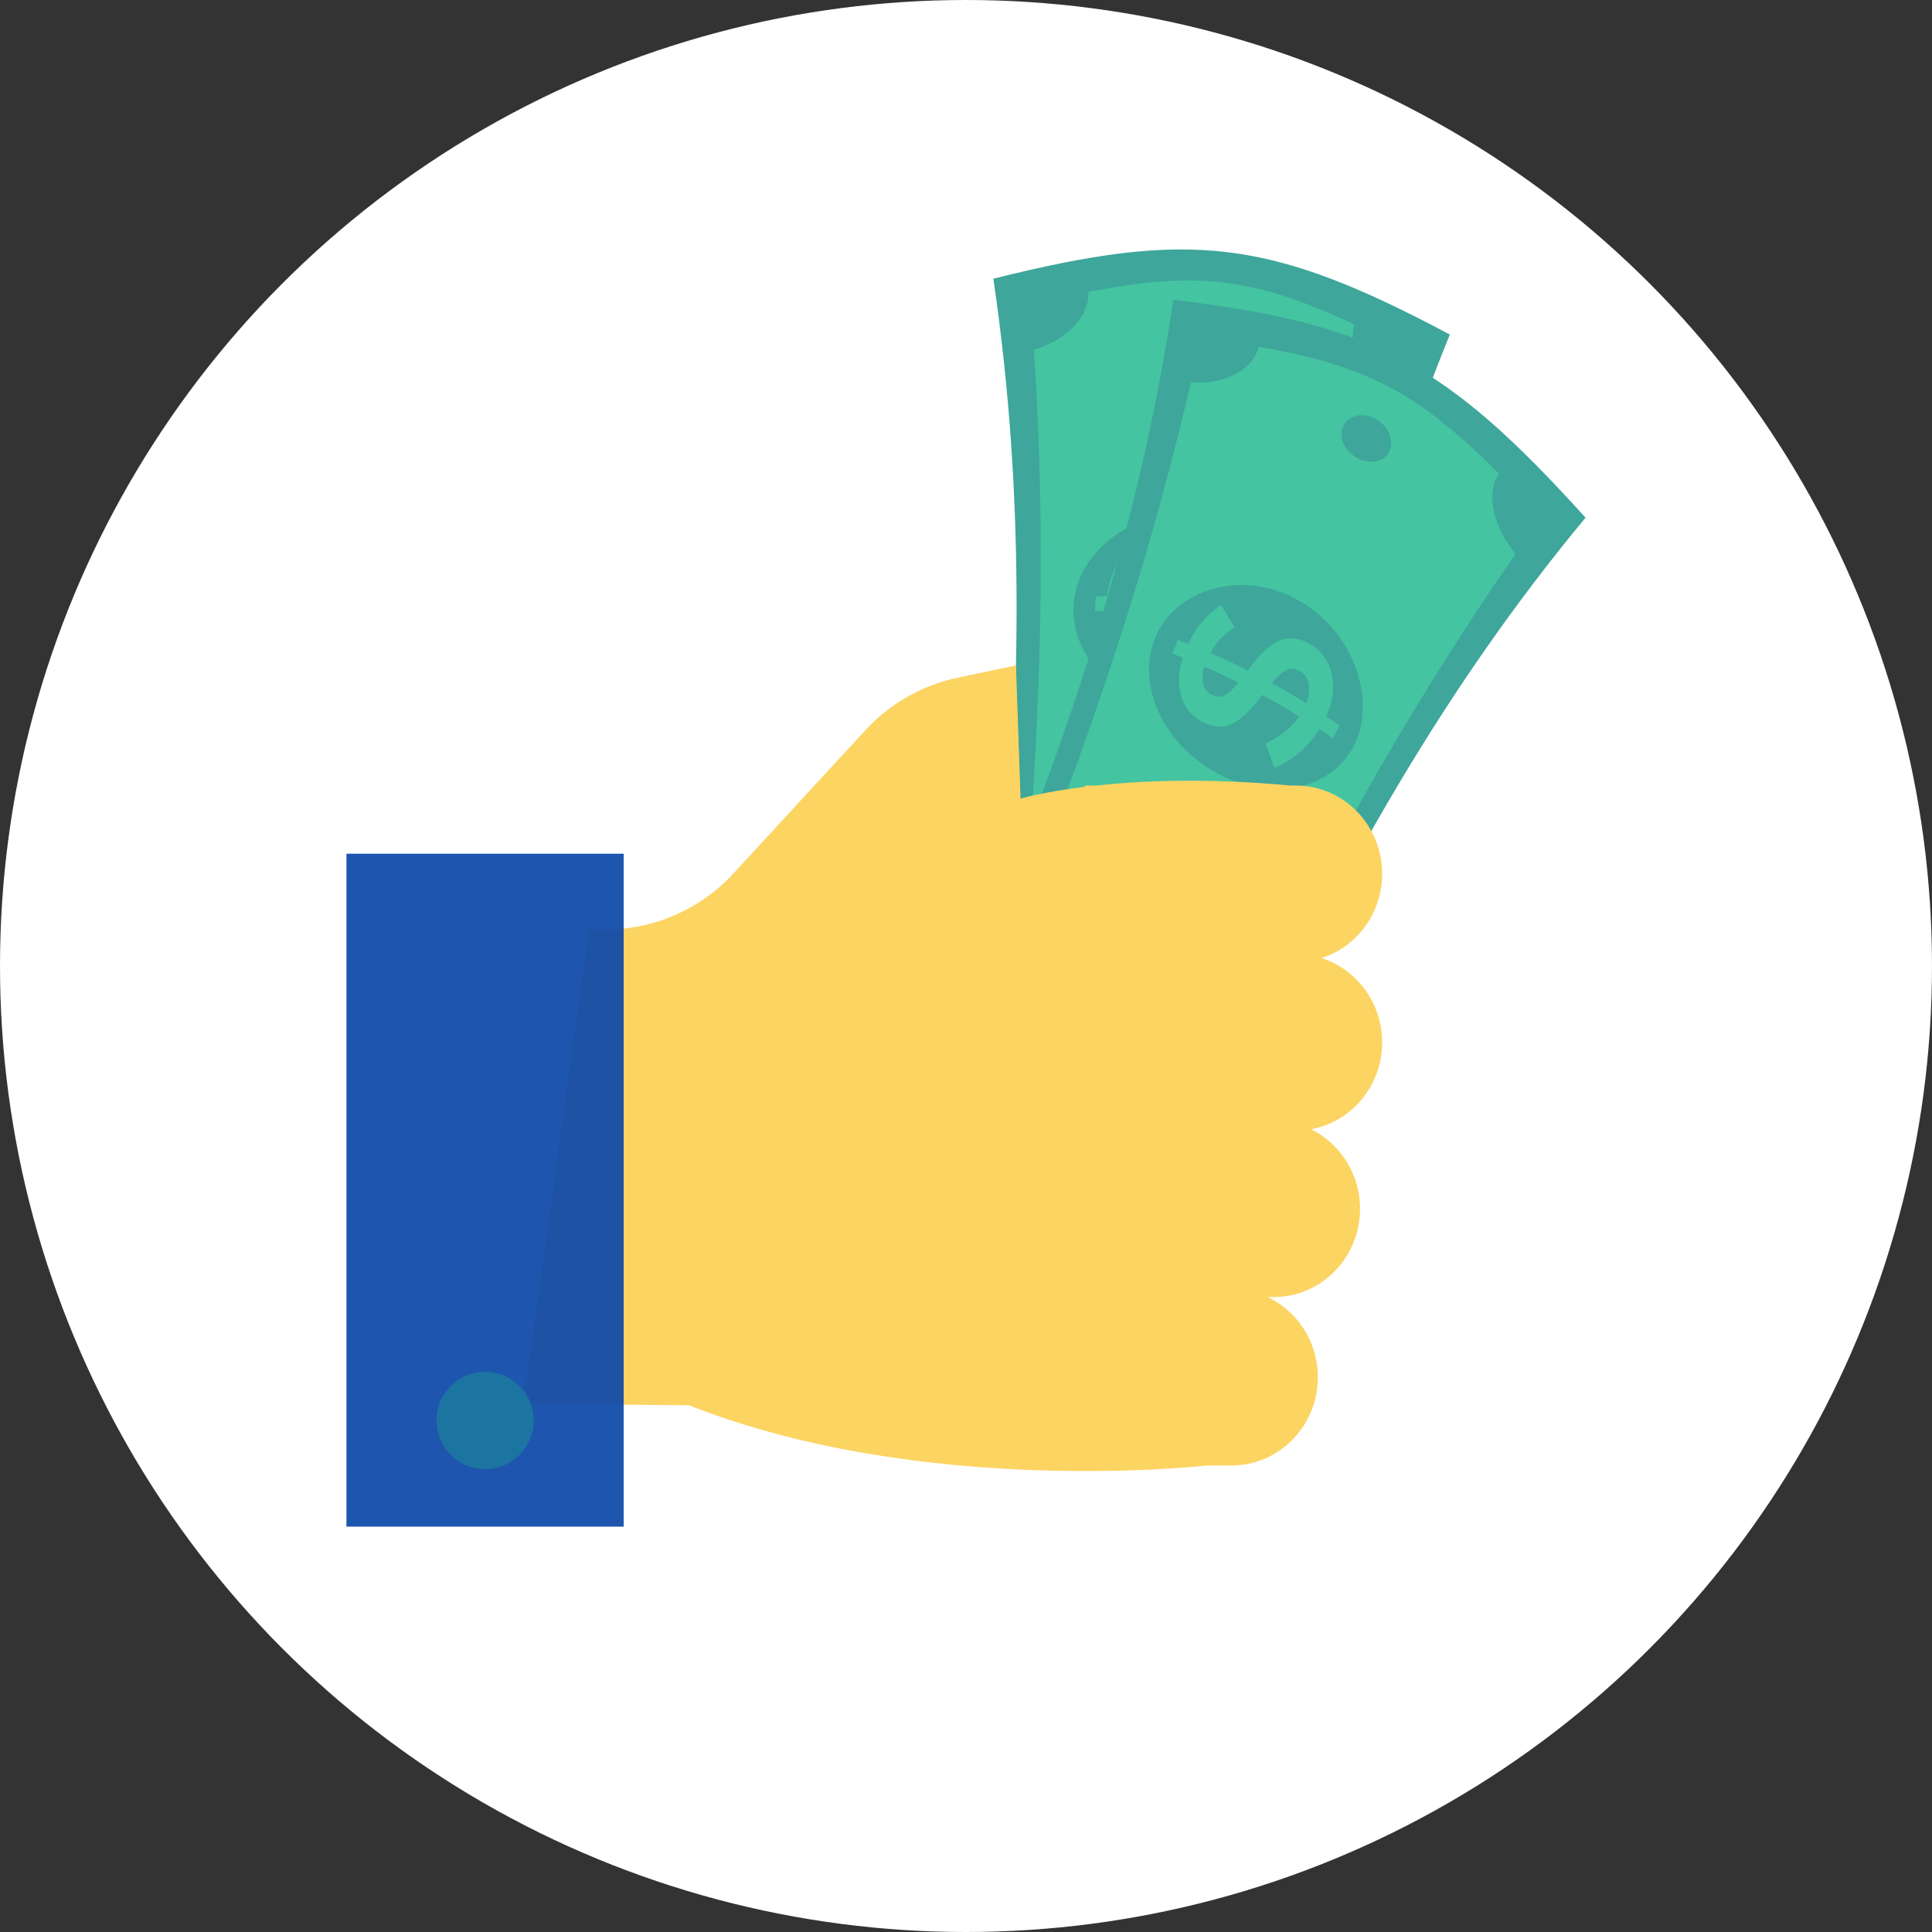 <?xml version="1.0" encoding="UTF-8" standalone="no"?>
<!-- Generator: Adobe Illustrator 19.0.0, SVG Export Plug-In . SVG Version: 6.00 Build 0)  -->

<svg
   xmlns:dc="http://purl.org/dc/elements/1.1/"
   xmlns:cc="http://creativecommons.org/ns#"
   xmlns:rdf="http://www.w3.org/1999/02/22-rdf-syntax-ns#"
   xmlns:svg="http://www.w3.org/2000/svg"
   xmlns="http://www.w3.org/2000/svg"
   xmlns:sodipodi="http://sodipodi.sourceforge.net/DTD/sodipodi-0.dtd"
   xmlns:inkscape="http://www.inkscape.org/namespaces/inkscape"
   version="1.1"
   id="Layer_1"
   x="0px"
   y="0px"
   viewBox="0 0 743.528 743.528"
   xml:space="preserve"
   sodipodi:docname="step-6.svg"
   width="743.528"
   height="743.528"
   inkscape:version="0.92.3 (2405546, 2018-03-11)"><rect x="0" y="0" width="743.528" height="743.528" fill="#333333" stroke="none"/><defs
   id="defs69" /><sodipodi:namedview
   pagecolor="#b7b7b7"
   bordercolor="#666666"
   borderopacity="1"
   objecttolerance="10"
   gridtolerance="10"
   guidetolerance="10"
   inkscape:pageopacity="0"
   inkscape:pageshadow="2"
   inkscape:window-width="2560"
   inkscape:window-height="1379"
   id="namedview67"
   showgrid="false"
   fit-margin-top="0"
   fit-margin-left="0"
   fit-margin-right="0"
   fit-margin-bottom="0"
   inkscape:zoom="0.48014324"
   inkscape:cx="-130.16948"
   inkscape:cy="401.76408"
   inkscape:window-x="1920"
   inkscape:window-y="33"
   inkscape:window-maximized="1"
   inkscape:current-layer="Layer_1" />
<circle
   style="opacity:1;fill:#ffffff;fill-opacity:1;fill-rule:evenodd;stroke:none;stroke-width:0.1;stroke-linecap:round;stroke-linejoin:bevel;stroke-miterlimit:4;stroke-dasharray:none;stroke-opacity:1"
   id="path878"
   cx="371.764"
   cy="371.764"
   r="371.764" /><path
   style="fill:#3ea69b"
   d="m 557.961,128.739 c -32.993,81.28 -49.571,159.864 -62.67,247.191 -45.232,-3.372 -65.948,-5.897 -110.691,-13.531 7.968,-87.956 10.486,-168.258 -2.308,-255.135 75.847,-19.021 106.523,-15.271 175.669,21.475 z"
   id="path2"
   inkscape:connector-curvature="0" />
<path
   style="fill:#44c4a1"
   d="m 473.908,363.979 c -26.46,-2.83 -39.334,-4.405 -65.704,-8.03 1.068,-9.834 -4.669,-18.583 -12.83,-19.643 5.415,-69.381 7.038,-132.461 2.56,-201.707 11.992,-3.419 21.488,-12.728 20.917,-22.262 41.975,-8.155 63.575,-5.515 102.403,12.517 -2.808,9.121 4.21,20.449 15.044,26.658 -20.744,66.162 -34.111,127.811 -45.286,196.484 -8.168,-0.937 -15.809,6.177 -17.104,15.983 z"
   id="path4"
   inkscape:connector-curvature="0" />
<g
   id="g12"
   transform="translate(126.004,96.004)">
	<path
   style="fill:#3ea69b"
   d="m 334.481,102.258 c 25.378,3.102 41.537,26.073 37.685,45.426 -3.852,19.353 -24.34,31.222 -46.568,28.505 -22.226,-2.717 -39.31,-19.179 -38.47,-38.9 0.842,-19.721 21.979,-38.132 47.353,-35.031 z"
   id="path6"
   inkscape:connector-curvature="0" />
	<path
   style="fill:#3ea69b"
   d="m 343.623,26.162 c 5.614,0.686 9.552,5.288 8.854,9.879 -0.698,4.591 -5.536,7.501 -10.863,6.85 -5.325,-0.651 -9.334,-4.643 -8.924,-9.268 0.408,-4.627 5.321,-8.147 10.933,-7.461 z"
   id="path8"
   inkscape:connector-curvature="0" />
	
		<ellipse
   transform="matrix(-0.993,-0.119,0.119,-0.993,603.467,524.077)"
   style="fill:#3ea69b"
   cx="317.439"
   cy="243.954"
   rx="6.83"
   ry="8.422"
   id="ellipse10" />
</g>
<path
   style="fill:#44c4a1"
   d="m 489.696,243.488 c -2.367,-0.581 -3.551,-0.86 -5.926,-1.394 -2.142,7.932 -6.248,14.593 -12.214,20.244 -2.365,-3.108 -3.557,-4.659 -5.975,-7.742 4.592,-4.445 7.721,-9.175 9.31,-14.359 -6.34,-1.224 -9.524,-1.748 -15.914,-2.605 -2.343,6.646 -4.865,11.42 -7.595,14.334 -2.731,2.913 -6.377,4.127 -11,3.739 -4.625,-0.387 -8.236,-2.442 -10.919,-6.218 -2.679,-3.775 -3.987,-8.511 -3.881,-14.308 -1.666,-0.026 -2.499,-0.034 -4.169,-0.038 0.136,-2.278 0.201,-3.417 0.327,-5.694 1.721,-0.009 2.579,-0.008 4.296,0.007 0.87,-6.559 3.35,-12.777 7.646,-18.617 3.059,2.381 4.565,3.61 7.53,6.127 -3.039,3.856 -5.014,8.104 -6.008,12.718 6.315,0.26 9.468,0.479 15.75,1.111 0.012,-0.11 0.017,-0.165 0.029,-0.274 2.273,-6.822 4.928,-11.731 7.956,-14.673 3.035,-2.948 7.12,-4.058 12.143,-3.162 5.028,0.897 8.811,3.657 11.273,8.047 2.471,4.391 3.253,9.627 2.478,15.716 2.361,0.549 3.542,0.836 5.895,1.434 -0.418,2.24 -0.623,3.362 -1.032,5.607 z m -53.568,-1.545 c 1.094,1.611 2.547,2.477 4.373,2.613 1.823,0.136 3.324,-0.353 4.51,-1.467 1.185,-1.113 2.455,-3.325 3.815,-6.627 -5.724,-0.552 -8.595,-0.753 -14.345,-1.013 -10e-4,2.724 0.55,4.883 1.647,6.494 z m 38.641,-14.677 c -1.018,-1.924 -2.519,-3.079 -4.487,-3.425 -1.965,-0.346 -3.622,0.064 -4.954,1.212 -1.332,1.156 -2.738,3.477 -4.204,6.964 5.984,0.84 8.968,1.349 14.906,2.53 0.177,-2.922 -0.24,-5.349 -1.261,-7.281 z"
   id="path14"
   inkscape:connector-curvature="0" />
<path
   style="fill:#3ea69b"
   d="m 610.197,199.218 c -54.483,65.688 -92.783,134.72 -130.349,213.352 -41.469,-19.522 -60.178,-29.4 -99.954,-52.814 32.932,-81.082 58.535,-156.821 71.673,-244.355 76.679,9.182 104.379,23.82 158.63,83.817 z"
   id="path16"
   inkscape:connector-curvature="0" />
<path
   style="fill:#44c4a1"
   d="m 463.242,393.455 c -24.01,-12.239 -35.636,-18.382 -59.331,-31.348 3.848,-9.001 0.997,-19.42 -6.354,-23.373 25.161,-64.271 44.94,-123.895 60.779,-191.605 12.243,1.059 23.847,-4.404 26.071,-13.709 41.749,7.346 61.254,17.652 92.471,48.859 -5.275,7.693 -1.968,21.036 6.402,30.867 -38.613,55.673 -68.999,109.699 -99.361,171.219 -7.394,-3.839 -16.624,0.197 -20.677,9.09 z"
   id="path18"
   inkscape:connector-curvature="0" />
<g
   id="g26"
   transform="translate(126.004,96.004)">
	<path
   style="fill:#3ea69b"
   d="m 372.603,134.438 c 22.917,12.109 31.432,39.859 22.217,56.943 -9.216,17.084 -31.876,21.028 -51.948,10.422 -20.07,-10.605 -31.338,-32.475 -24.841,-50.996 6.496,-18.521 31.659,-28.476 54.572,-16.369 z"
   id="path20"
   inkscape:connector-curvature="0" />
	<path
   style="fill:#3ea69b"
   d="m 403.204,65.1 c 5.07,2.679 7.433,8.491 5.45,12.621 -1.983,4.13 -7.366,5.164 -12.176,2.622 -4.808,-2.54 -7.415,-7.796 -5.692,-12.063 1.722,-4.269 7.351,-5.858 12.418,-3.18 z"
   id="path22"
   inkscape:connector-curvature="0" />
	<path
   style="fill:#3ea69b"
   d="m 318.996,255.897 c 3.397,1.795 4.629,6.661 2.757,10.859 -1.87,4.199 -6.118,6.162 -9.486,4.382 -3.367,-1.779 -4.601,-6.638 -2.759,-10.852 1.841,-4.214 6.091,-6.184 9.488,-4.389 z"
   id="path24"
   inkscape:connector-curvature="0" />
</g>
<path
   style="fill:#44c4a1"
   d="m 512.929,284.138 c -2.053,-1.407 -3.083,-2.1 -5.158,-3.466 -4.305,6.799 -10.087,11.677 -17.32,14.92 -1.319,-3.819 -1.99,-5.729 -3.366,-9.544 5.596,-2.587 9.901,-5.974 12.892,-10.35 -5.595,-3.454 -8.432,-5.102 -14.18,-8.223 -4.122,5.499 -7.87,9.147 -11.276,10.944 -3.406,1.797 -7.178,1.64 -11.405,-0.396 -4.228,-2.037 -7.021,-5.3 -8.447,-9.871 -1.421,-4.569 -1.278,-9.561 0.499,-15.056 -1.556,-0.626 -2.335,-0.933 -3.901,-1.539 0.787,-2.126 1.177,-3.189 1.955,-5.317 1.618,0.611 2.423,0.922 4.029,1.555 2.714,-5.947 6.841,-10.989 12.563,-15.014 2.181,3.375 3.239,5.091 5.293,8.562 -3.968,2.585 -7.051,5.928 -9.318,9.974 5.851,2.524 8.746,3.87 14.458,6.737 0.043,-0.1 0.064,-0.151 0.107,-0.251 4.107,-5.692 8.02,-9.421 11.712,-11.137 3.701,-1.72 7.855,-1.307 12.31,1.359 4.458,2.668 7.209,6.667 8.249,11.744 1.047,5.082 0.266,10.362 -2.223,15.894 2.057,1.375 3.081,2.075 5.117,3.494 -1.04,1.989 -1.557,2.986 -2.59,4.981 z m -49.821,-20.783 c 0.561,1.932 1.673,3.282 3.347,4.07 1.672,0.787 3.221,0.861 4.657,0.226 1.435,-0.635 3.266,-2.289 5.498,-4.95 -5.211,-2.59 -7.847,-3.816 -13.168,-6.138 -0.789,2.599 -0.897,4.859 -0.334,6.792 z m 40.508,-0.081 c -0.399,-2.203 -1.473,-3.846 -3.22,-4.887 -1.744,-1.039 -3.418,-1.244 -4.999,-0.628 -1.585,0.623 -3.576,2.331 -5.961,5.131 5.372,2.959 8.025,4.52 13.256,7.788 1.012,-2.725 1.323,-5.192 0.924,-7.404 z"
   id="path28"
   inkscape:connector-curvature="0" />
<path
   style="fill:#fcd462"
   d="m 531.919,336.286 v 0 c 0,-18.771 -14.885,-33.987 -33.243,-33.987 h -2.258 c -31.754,-2.96 -56.891,-1.892 -74.498,0 h -4.421 v 0.509 c -16.087,1.991 -24.74,4.518 -24.74,4.518 l -1.766,-51.248 -23.31,4.93 c -13.289,2.973 -25.354,9.932 -34.581,19.948 l -50.874,55.225 c -12.659,13.742 -30.491,21.56 -49.176,21.56 h -6.435 l -25.137,182.52 63.68,0.558 c 90.493,35.75 199.418,23.174 199.418,23.174 h 9.358 c 18.36,0 33.243,-15.217 33.243,-33.986 v 0 c 0,-13.675 -7.919,-25.433 -19.307,-30.825 h 2.299 c 18.36,0 33.243,-15.217 33.243,-33.986 v 0 c 0,-13.49 -7.708,-25.11 -18.848,-30.599 15.544,-2.847 27.353,-16.711 27.353,-33.422 v 0 c 0,-15.235 -9.806,-28.128 -23.319,-32.444 13.512,-4.318 23.319,-17.21 23.319,-32.445 z"
   id="path30"
   inkscape:connector-curvature="0" />
<rect
   x="133.331"
   y="328.554"
   style="fill:#104ba9;fill-opacity:0.941"
   width="106.691"
   height="258.97"
   id="rect32" />
<circle
   style="fill:#1c75a1"
   cx="186.676"
   cy="546.666"
   r="18.714"
   id="circle34" />
<g
   id="g36"
   transform="translate(126.004,96.004)">
</g>
<g
   id="g38"
   transform="translate(126.004,96.004)">
</g>
<g
   id="g40"
   transform="translate(126.004,96.004)">
</g>
<g
   id="g42"
   transform="translate(126.004,96.004)">
</g>
<g
   id="g44"
   transform="translate(126.004,96.004)">
</g>
<g
   id="g46"
   transform="translate(126.004,96.004)">
</g>
<g
   id="g48"
   transform="translate(126.004,96.004)">
</g>
<g
   id="g50"
   transform="translate(126.004,96.004)">
</g>
<g
   id="g52"
   transform="translate(126.004,96.004)">
</g>
<g
   id="g54"
   transform="translate(126.004,96.004)">
</g>
<g
   id="g56"
   transform="translate(126.004,96.004)">
</g>
<g
   id="g58"
   transform="translate(126.004,96.004)">
</g>
<g
   id="g60"
   transform="translate(126.004,96.004)">
</g>
<g
   id="g62"
   transform="translate(126.004,96.004)">
</g>
<g
   id="g64"
   transform="translate(126.004,96.004)">
</g>
</svg>